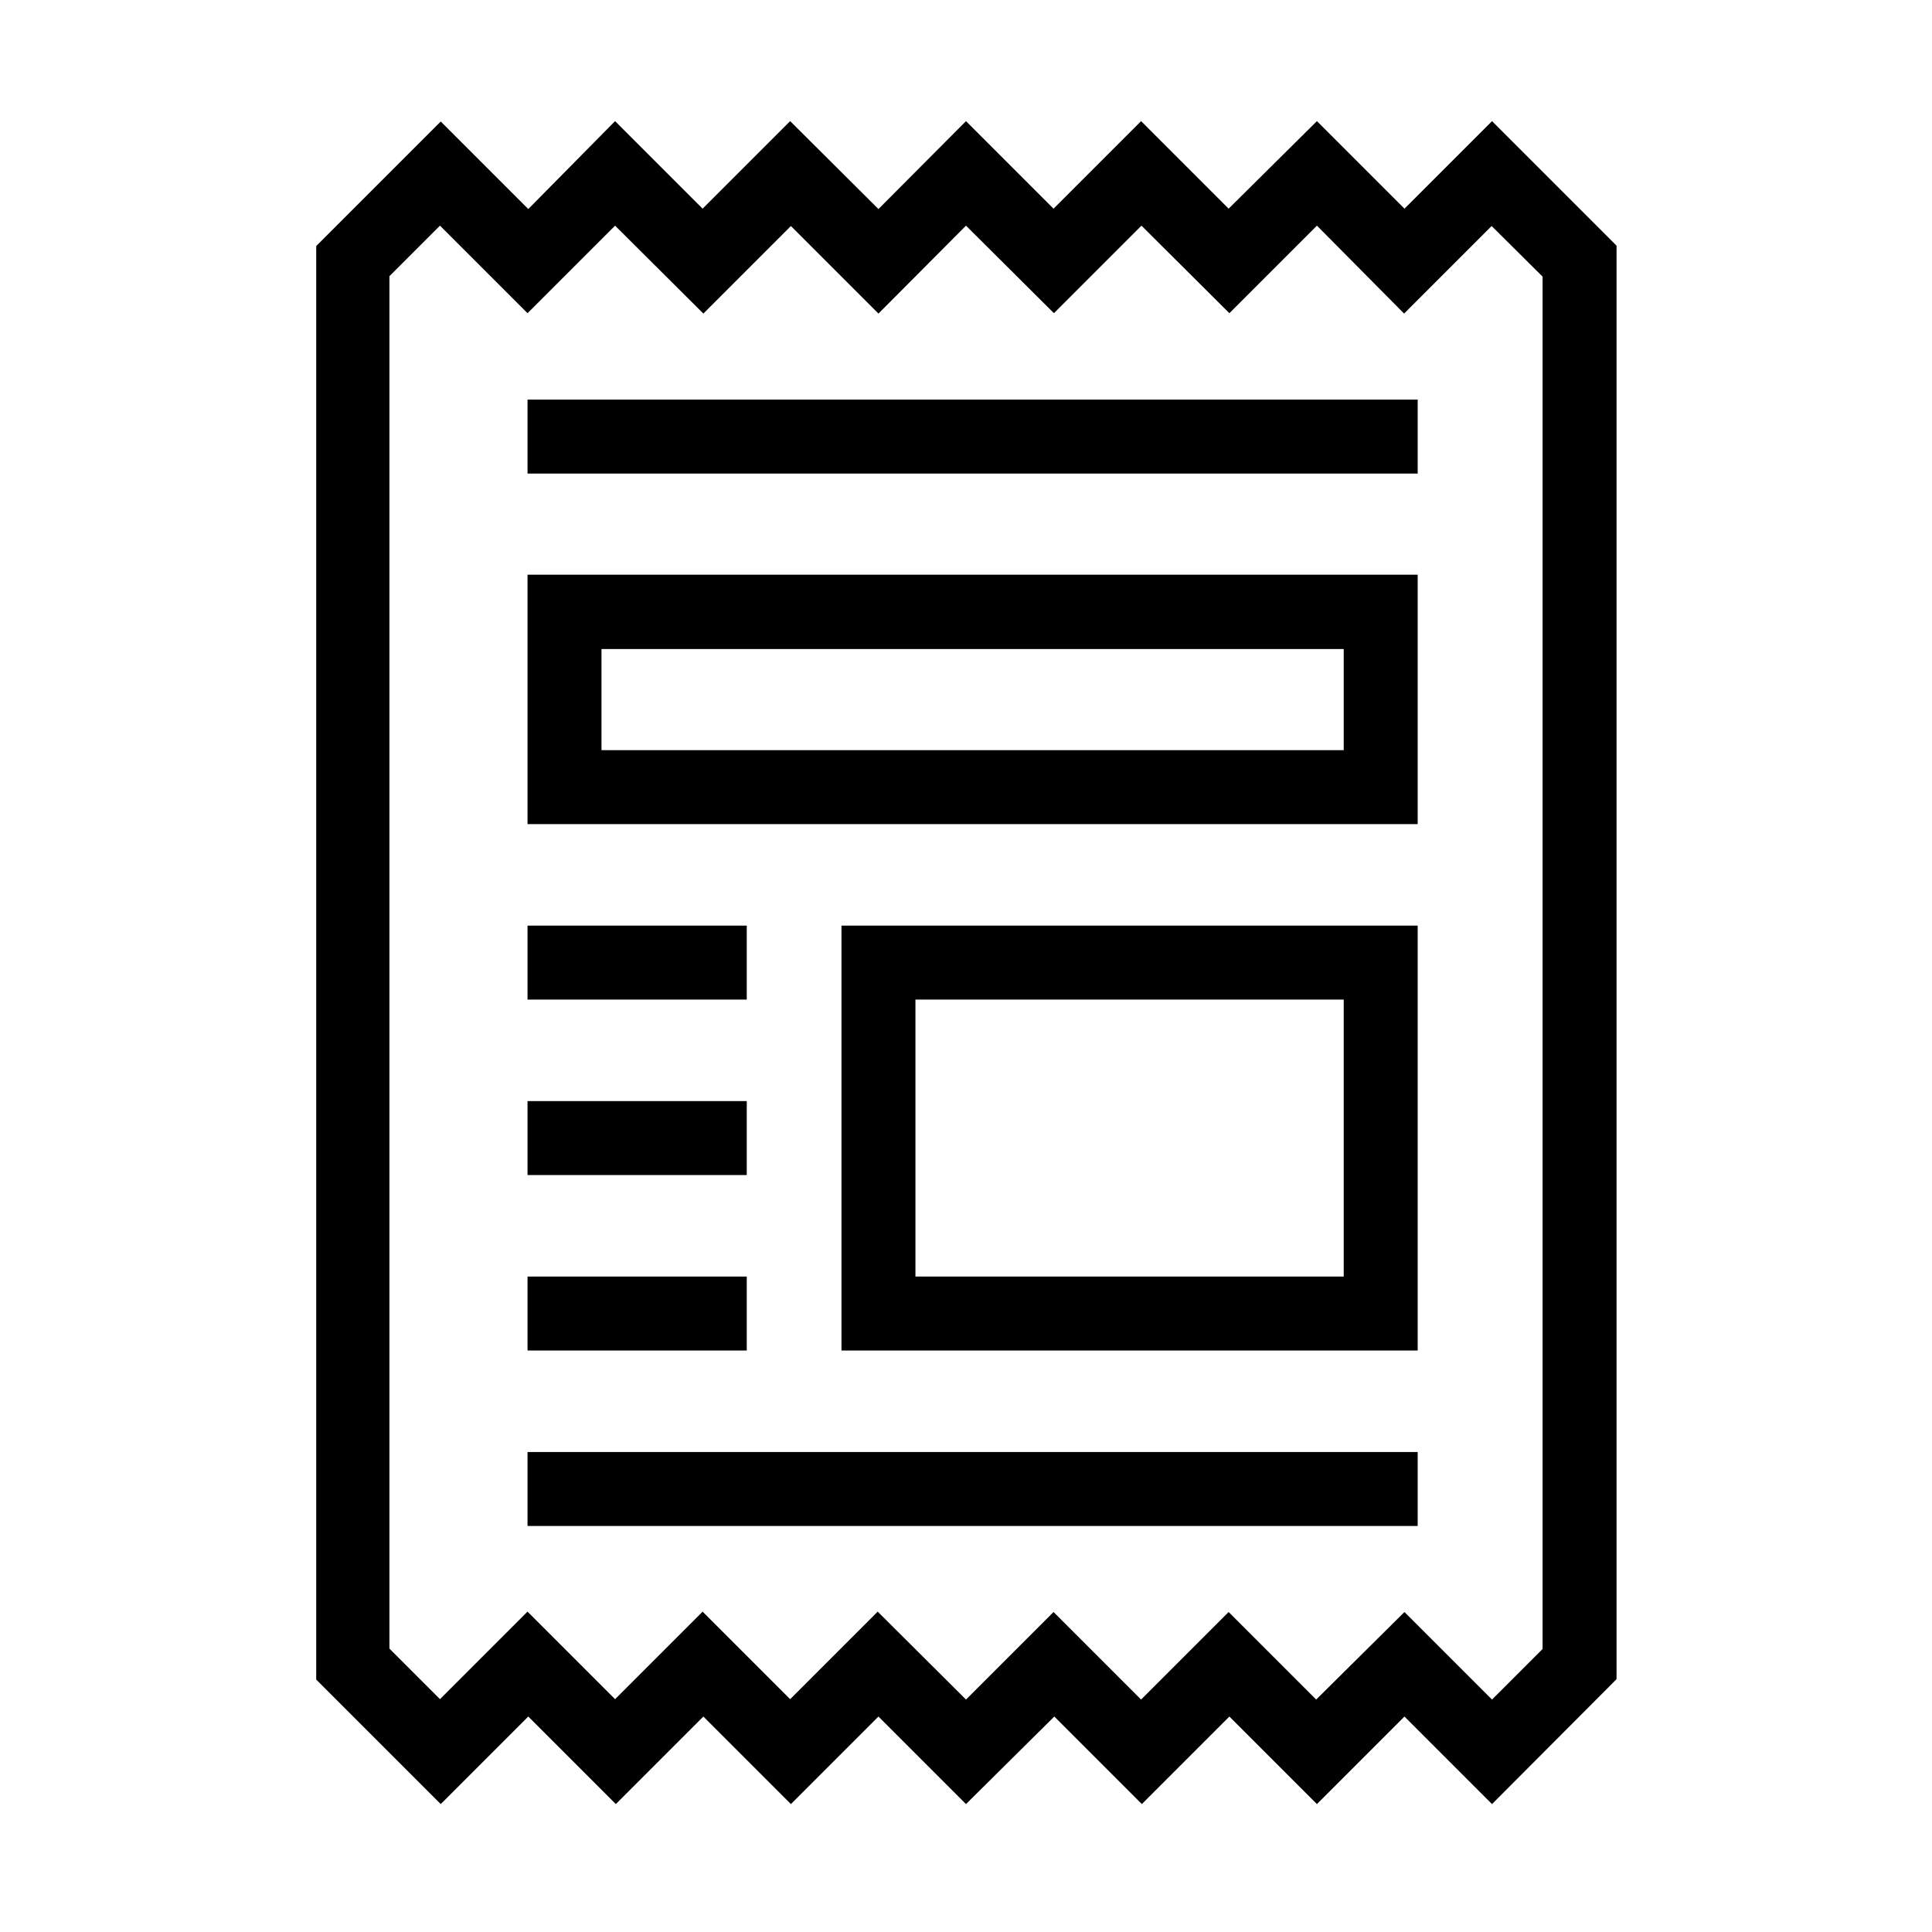 <?xml version="1.0" encoding="utf-8"?>
<!-- Generator: Adobe Illustrator 19.0.1, SVG Export Plug-In . SVG Version: 6.00 Build 0)  -->
<svg version="1.1" id="Layer_1" xmlns="http://www.w3.org/2000/svg" xmlns:xlink="http://www.w3.org/1999/xlink" x="0px" y="0px"
	 viewBox="-223 25 512 512" style="enable-background:new -223 25 512 512;" xml:space="preserve">
<g>
	<g>
		<rect x="-83.2" y="316.8" width="58.1" height="19.6"/>
	</g>
	<g>
		<rect x="-83.2" y="363.3" width="58.1" height="19.6"/>
	</g>
	<g>
		<rect x="-83.2" y="409.8" width="235.9" height="19.6"/>
	</g>
	<g>
		<rect x="-83.2" y="130.9" width="235.9" height="19.6"/>
	</g>
	<g>
		<rect x="-83.2" y="270.3" width="58.1" height="19.6"/>
	</g>
	<g>
		<path d="M152.7,382.9H0V270.3h152.7V382.9z M19.6,363.3h113.5v-73.4H19.6V363.3z"/>
	</g>
	<g>
		<path d="M152.7,243.4H-83.2v-66.1h235.9V243.4z M-63.6,223.8h196.7V197H-63.6V223.8z"/>
	</g>
	<g>
		<path d="M172.4,503.1l-23.2-23.2L126,503.1l-23.2-23.2l-23.2,23.2l-23.2-23.2L33,503.1L9.8,479.9l-23.2,23.2l-23.2-23.2
			l-23.2,23.2l-23.2-23.2l-23.2,23.2l-33-33l0-379.9l33-33l23.2,23.2L-60,57.1l23.2,23.2l23.2-23.2L9.8,80.4L33,57.1l23.2,23.2
			l23.2-23.2l23.2,23.2L126,57.1l23.2,23.2l23.2-23.2l33,33v379.9L172.4,503.1z M149.2,452.2l23.2,23.2l13.4-13.4V98.3l-13.5-13.4
			l-23.2,23.2L126,84.8l-23.2,23.2L79.5,84.8l-23.2,23.2L33,84.8L9.8,108.1l-23.2-23.2l-23.2,23.2L-60,84.8l-23.2,23.2l-23.2-23.2
			l-13.4,13.4l0,363.7l13.4,13.4l23.2-23.2l23.2,23.2l23.2-23.2l23.2,23.2l23.2-23.2L33,475.4l23.2-23.2l23.2,23.2l23.2-23.2
			l23.2,23.2L149.2,452.2z"/>
	</g>
</g>
</svg>
